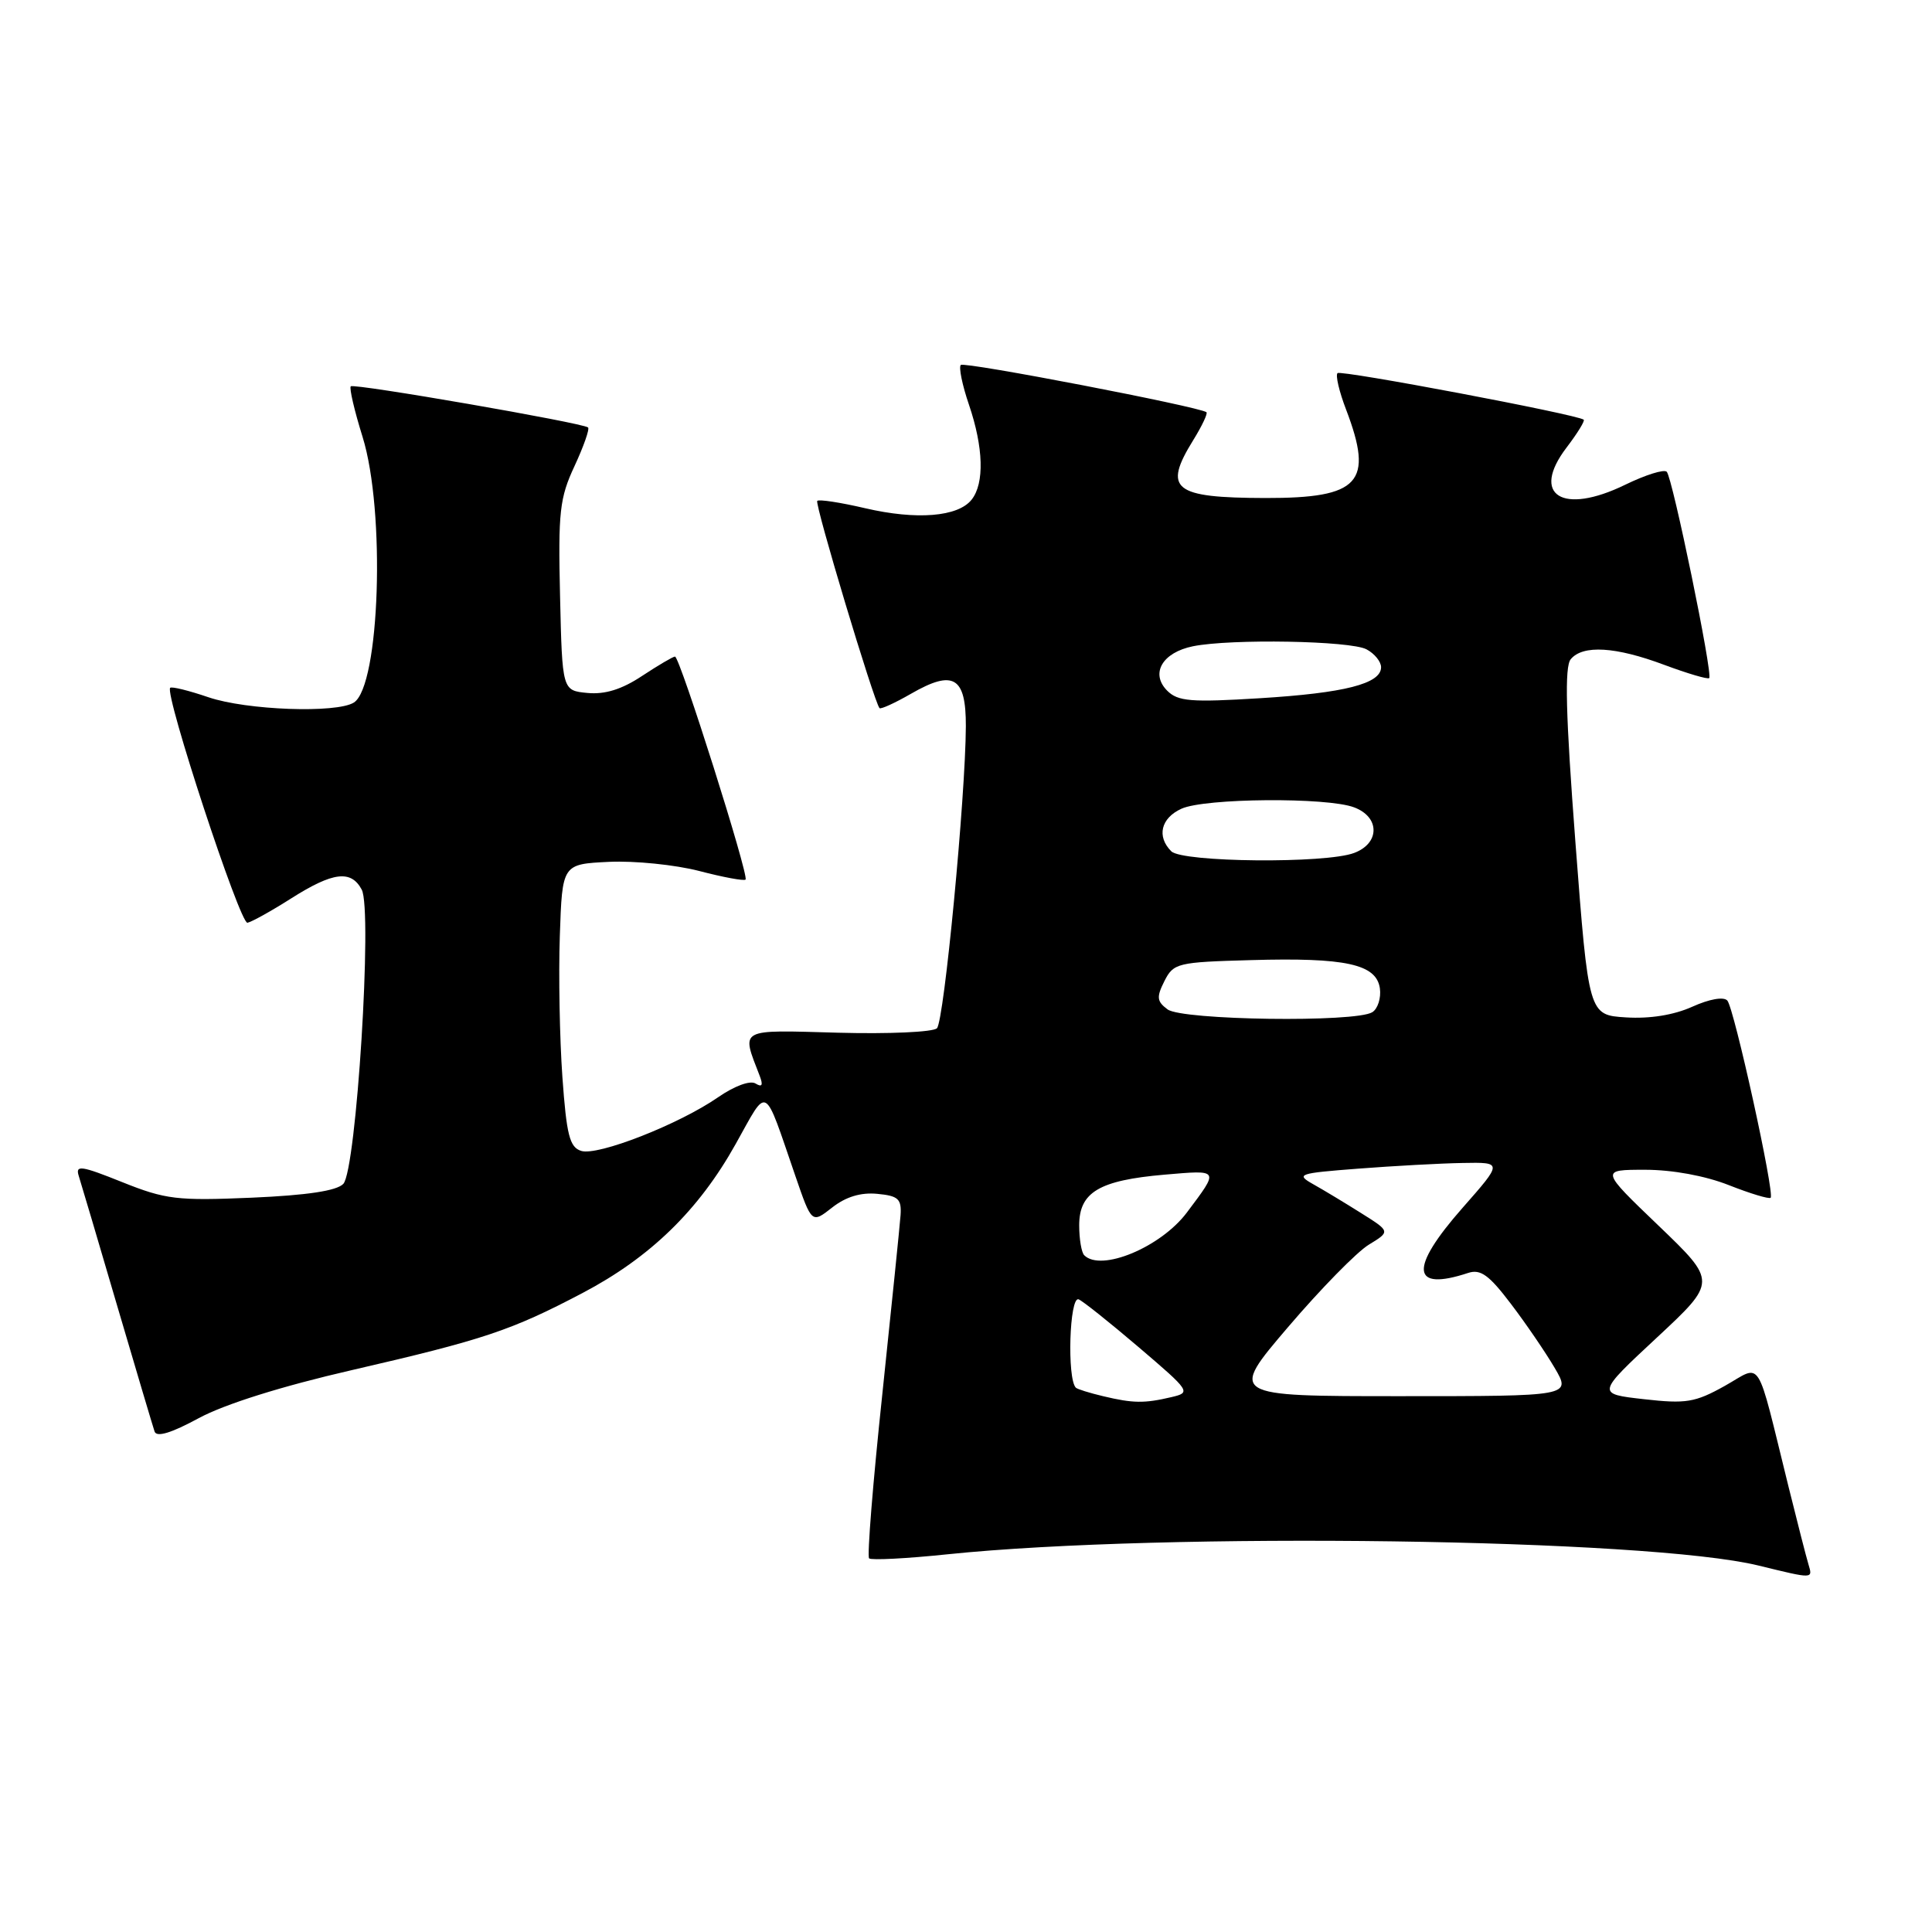 <?xml version="1.0" encoding="UTF-8" standalone="no"?>
<!DOCTYPE svg PUBLIC "-//W3C//DTD SVG 1.1//EN" "http://www.w3.org/Graphics/SVG/1.1/DTD/svg11.dtd" >
<svg xmlns="http://www.w3.org/2000/svg" xmlns:xlink="http://www.w3.org/1999/xlink" version="1.1" viewBox="0 0 256 256">
 <g >
 <path fill="currentColor"
d=" M 239.62 207.25 C 239.33 206.29 238.15 201.68 236.99 197.00 C 232.60 179.26 233.58 180.82 228.54 183.64 C 224.60 185.84 223.41 186.03 217.83 185.40 C 211.54 184.69 211.54 184.69 219.52 177.26 C 227.50 169.83 227.50 169.83 219.77 162.41 C 212.04 155.00 212.04 155.00 217.98 155.00 C 221.60 155.00 225.95 155.80 229.09 157.04 C 231.93 158.16 234.42 158.91 234.62 158.71 C 235.18 158.15 229.79 133.61 228.88 132.58 C 228.40 132.04 226.51 132.37 224.23 133.40 C 221.79 134.50 218.60 135.01 215.45 134.81 C 210.50 134.50 210.50 134.50 208.75 111.60 C 207.46 94.64 207.30 88.35 208.13 87.35 C 209.73 85.42 214.07 85.68 220.53 88.10 C 223.62 89.25 226.29 90.04 226.48 89.85 C 226.98 89.33 221.61 63.26 220.85 62.51 C 220.49 62.15 218.02 62.93 215.35 64.23 C 207.01 68.30 202.77 65.61 207.58 59.30 C 209.02 57.41 210.04 55.75 209.85 55.61 C 208.90 54.90 177.67 49.00 177.23 49.44 C 176.94 49.72 177.45 51.89 178.36 54.26 C 182.06 63.96 180.19 66.01 167.68 65.99 C 155.46 65.96 154.07 64.85 158.11 58.32 C 159.28 56.43 160.06 54.77 159.86 54.62 C 158.87 53.88 127.77 47.89 127.31 48.36 C 127.02 48.65 127.50 51.02 128.39 53.62 C 130.32 59.29 130.46 64.04 128.75 66.20 C 126.95 68.49 121.45 68.93 114.63 67.34 C 111.38 66.58 108.52 66.14 108.29 66.37 C 107.92 66.74 115.81 92.99 116.54 93.83 C 116.70 94.01 118.59 93.15 120.74 91.91 C 126.34 88.69 128.00 89.68 127.98 96.22 C 127.94 105.57 125.10 135.30 124.15 136.25 C 123.64 136.76 117.75 137.02 111.07 136.84 C 97.70 136.47 98.21 136.18 100.67 142.57 C 101.14 143.81 100.98 144.10 100.11 143.57 C 99.40 143.13 97.33 143.89 95.17 145.38 C 90.00 148.97 79.20 153.20 77.01 152.50 C 75.48 152.02 75.07 150.41 74.52 142.71 C 74.16 137.65 74.00 129.22 74.18 124.00 C 74.50 114.50 74.50 114.50 80.69 114.20 C 84.10 114.04 89.48 114.59 92.65 115.41 C 95.82 116.24 98.58 116.75 98.79 116.55 C 99.27 116.06 90.08 87.00 89.44 87.00 C 89.18 87.00 87.21 88.16 85.07 89.57 C 82.39 91.35 80.16 92.04 77.84 91.82 C 74.50 91.50 74.50 91.50 74.21 79.00 C 73.95 67.83 74.15 65.99 76.13 61.75 C 77.34 59.14 78.15 56.84 77.92 56.64 C 77.20 56.03 46.90 50.77 46.48 51.19 C 46.26 51.41 46.96 54.42 48.04 57.88 C 51.10 67.71 50.34 90.90 46.89 93.09 C 44.59 94.54 32.69 94.11 27.62 92.39 C 25.02 91.50 22.74 90.94 22.55 91.14 C 21.78 91.96 31.81 122.48 32.79 122.27 C 33.37 122.15 36.00 120.69 38.62 119.02 C 44.13 115.53 46.52 115.24 47.93 117.88 C 49.38 120.57 47.22 155.04 45.49 156.87 C 44.61 157.79 40.70 158.38 33.35 158.70 C 23.46 159.12 21.94 158.94 16.20 156.64 C 10.77 154.46 9.97 154.34 10.43 155.80 C 10.73 156.74 13.02 164.47 15.52 173.00 C 18.03 181.53 20.26 189.03 20.48 189.68 C 20.75 190.48 22.69 189.89 26.34 187.91 C 29.77 186.06 37.33 183.68 46.65 181.54 C 64.09 177.52 67.74 176.30 77.19 171.33 C 86.15 166.62 92.58 160.37 97.48 151.59 C 101.84 143.81 101.12 143.43 105.39 155.82 C 107.56 162.13 107.56 162.13 110.27 160.00 C 112.08 158.58 114.06 157.98 116.24 158.19 C 119.02 158.45 119.47 158.86 119.33 161.00 C 119.23 162.38 118.14 173.06 116.91 184.75 C 115.67 196.43 114.88 206.22 115.16 206.49 C 115.43 206.76 120.12 206.52 125.57 205.95 C 154.34 202.98 218.34 203.86 233.00 207.44 C 240.37 209.24 240.21 209.24 239.62 207.25 Z  M 146.20 185.01 C 144.38 184.58 142.74 184.07 142.55 183.87 C 141.37 182.64 141.71 171.73 142.92 172.17 C 143.42 172.35 147.00 175.20 150.87 178.50 C 157.76 184.38 157.85 184.51 155.20 185.13 C 151.63 185.97 150.14 185.95 146.20 185.01 Z  M 170.68 175.84 C 174.98 170.80 179.79 165.89 181.37 164.93 C 184.24 163.18 184.24 163.18 180.37 160.75 C 178.24 159.41 175.38 157.68 174.00 156.91 C 171.66 155.59 172.03 155.46 180.00 154.85 C 184.68 154.49 190.89 154.15 193.81 154.10 C 199.12 154.00 199.12 154.00 193.81 160.03 C 186.70 168.10 186.97 171.17 194.54 168.67 C 196.18 168.13 197.31 168.95 200.19 172.75 C 202.18 175.36 204.79 179.19 206.00 181.25 C 208.20 185.00 208.20 185.00 185.53 185.00 C 162.86 185.00 162.86 185.00 170.68 175.84 Z  M 143.67 166.33 C 143.30 165.97 143.00 164.18 143.00 162.36 C 143.00 157.97 145.65 156.40 154.29 155.65 C 161.66 155.02 161.59 154.90 157.27 160.66 C 153.82 165.26 145.90 168.56 143.67 166.33 Z  M 154.71 133.75 C 153.28 132.69 153.22 132.13 154.29 130.00 C 155.50 127.61 156.01 127.49 165.75 127.22 C 178.31 126.86 182.37 127.75 182.84 130.95 C 183.02 132.23 182.57 133.66 181.84 134.12 C 179.65 135.51 156.64 135.19 154.71 133.75 Z  M 155.20 112.80 C 153.24 110.84 153.82 108.40 156.55 107.16 C 159.64 105.75 175.87 105.62 179.43 106.98 C 181.04 107.58 182.00 108.72 182.00 110.00 C 182.00 111.28 181.04 112.42 179.43 113.02 C 175.68 114.45 156.67 114.27 155.20 112.80 Z  M 154.66 91.52 C 152.39 89.24 154.02 86.45 158.09 85.63 C 163.13 84.62 178.95 84.90 181.07 86.04 C 182.13 86.60 183.00 87.67 183.00 88.41 C 183.00 90.60 178.17 91.83 166.91 92.52 C 157.81 93.08 156.08 92.94 154.66 91.52 Z "/>
</g>
</svg>